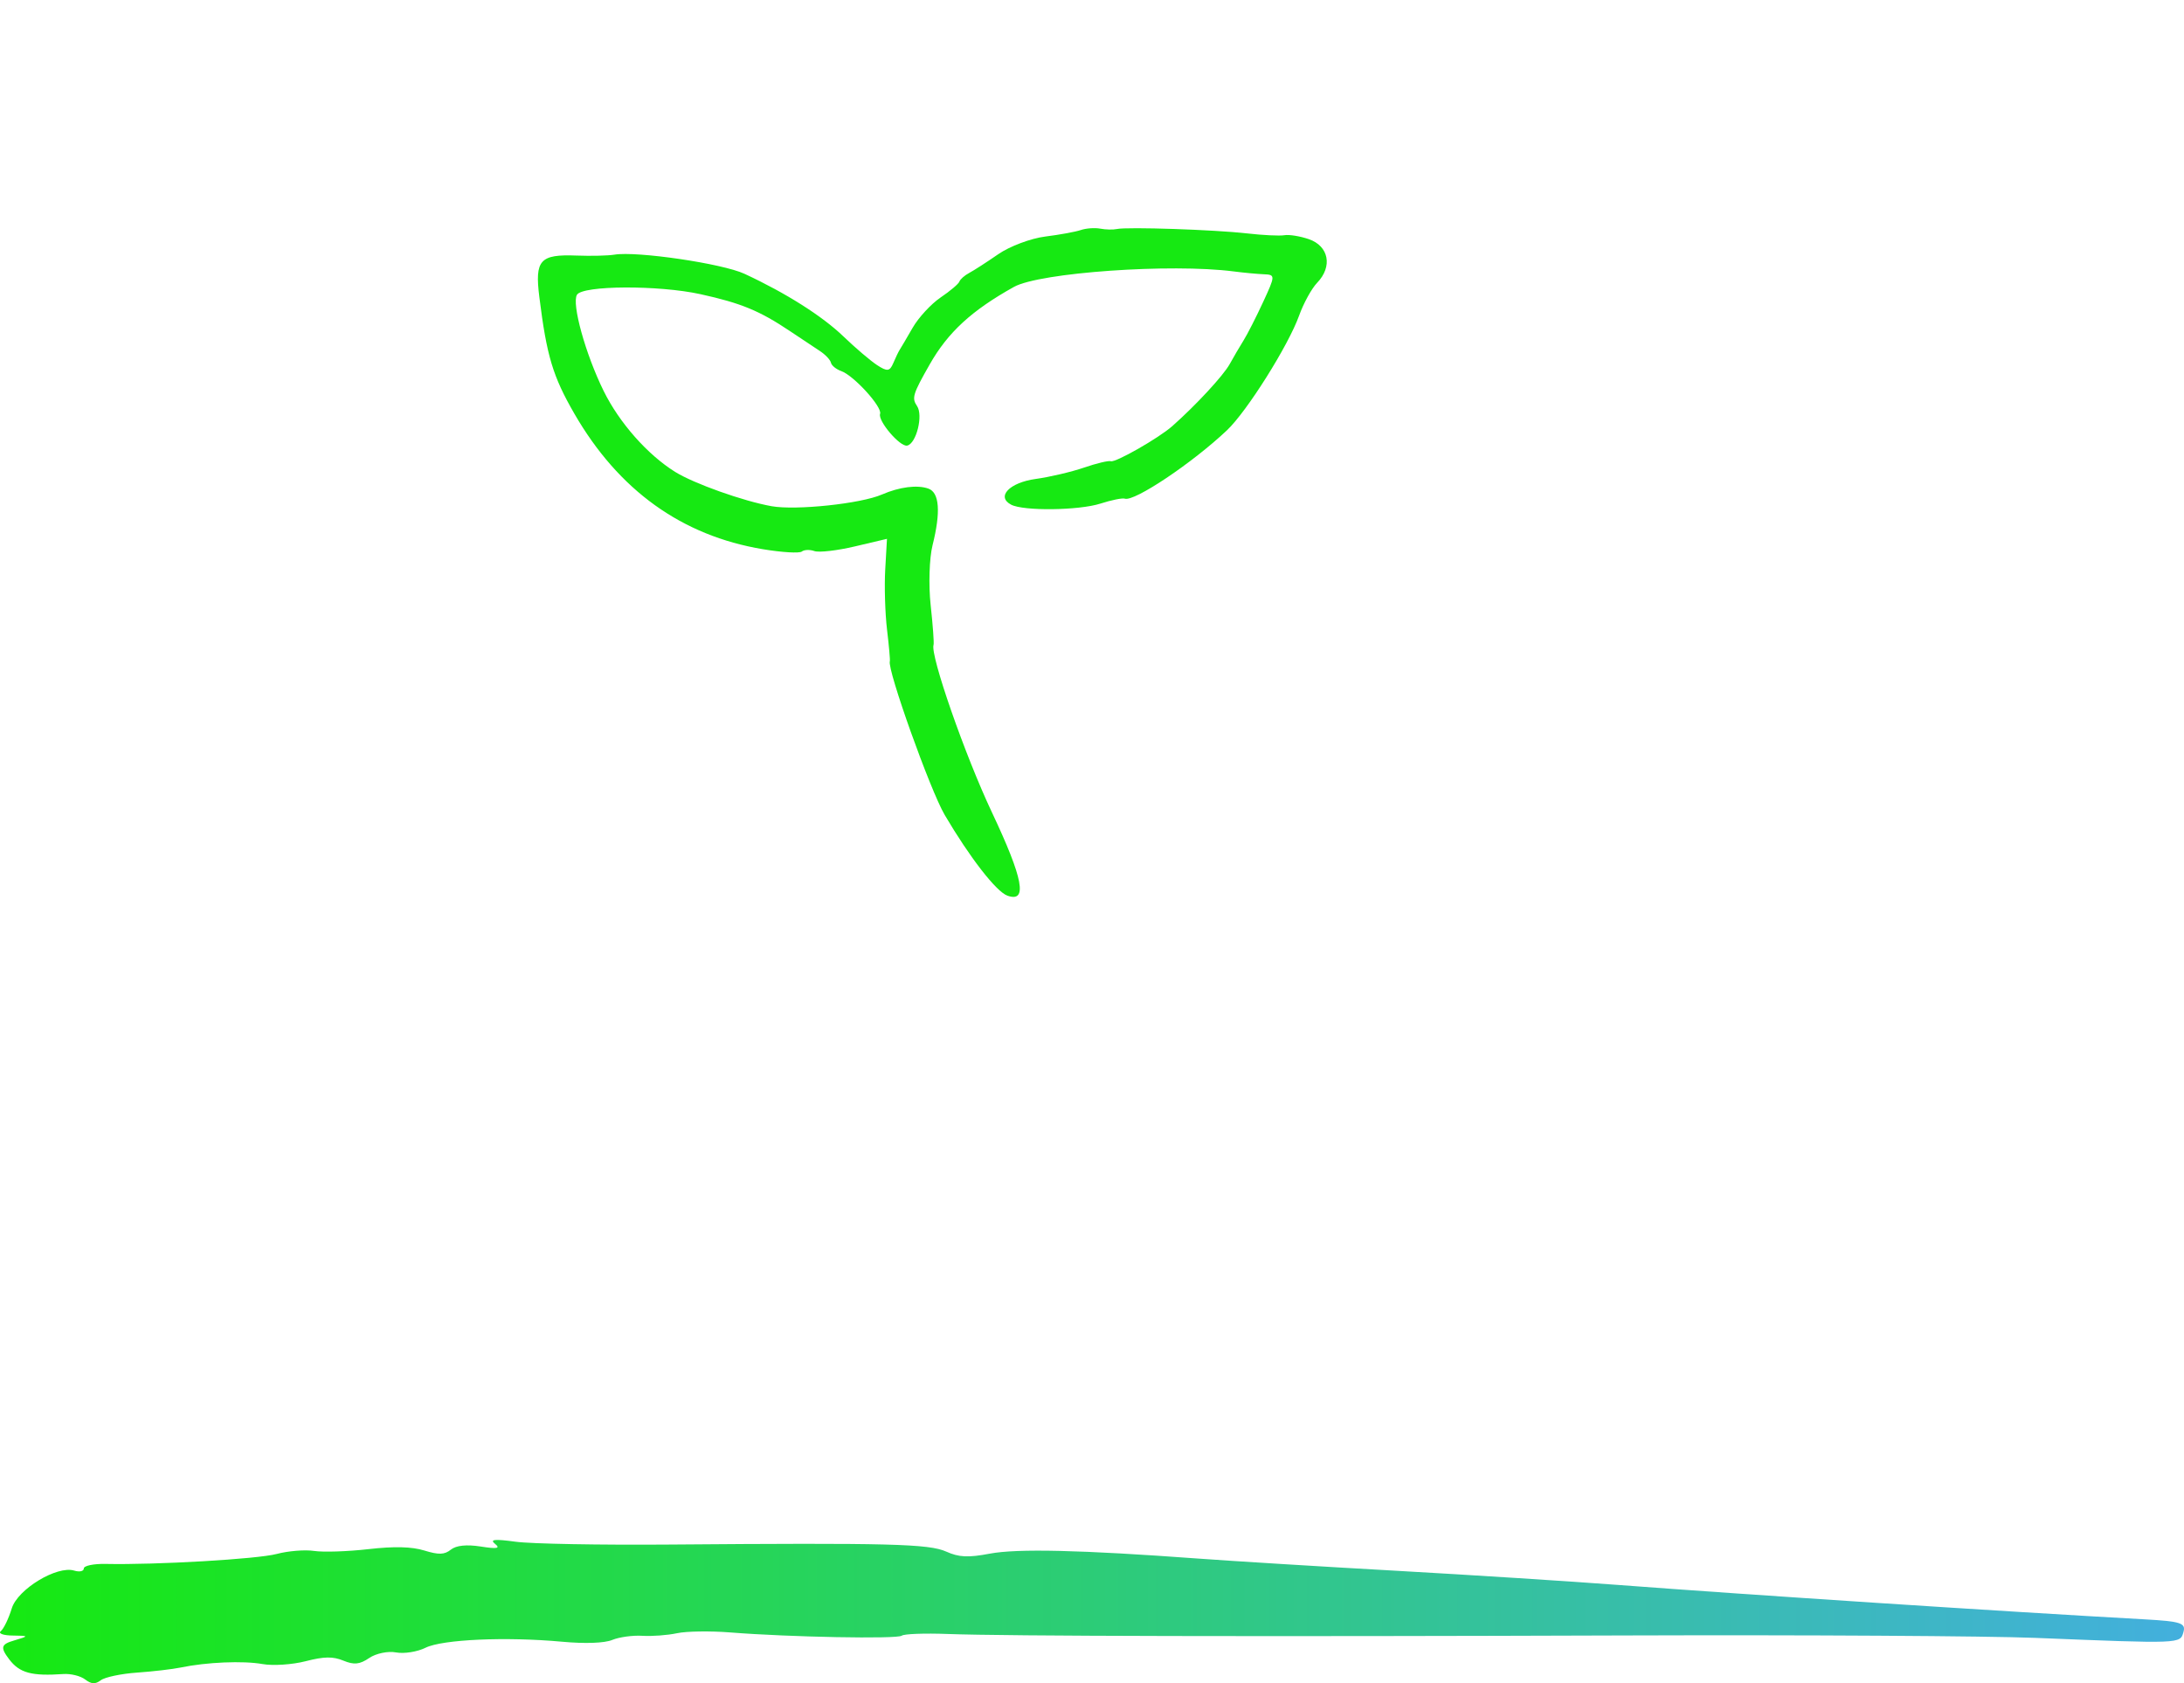 <svg width="122" height="94" viewBox="0 0 122 94" fill="none" xmlns="http://www.w3.org/2000/svg">
<path fill-rule="evenodd" clip-rule="evenodd" d="M27.659 86.224C27.969 86.473 27.762 86.51 26.86 86.368C26.067 86.244 25.484 86.303 25.186 86.541C24.827 86.827 24.511 86.838 23.703 86.59C22.998 86.373 22.021 86.349 20.576 86.514C19.421 86.646 18.058 86.691 17.549 86.614C17.04 86.536 16.098 86.612 15.457 86.782C14.377 87.069 8.722 87.398 5.898 87.339C5.228 87.325 4.681 87.44 4.681 87.594C4.681 87.749 4.44 87.802 4.146 87.712C3.187 87.418 0.99 88.746 0.658 89.82C0.483 90.39 0.206 90.964 0.043 91.094C-0.119 91.225 0.188 91.335 0.727 91.339C1.617 91.347 1.624 91.371 0.806 91.608C0.05 91.826 0.004 91.996 0.518 92.672C1.096 93.43 1.767 93.611 3.541 93.488C3.956 93.459 4.503 93.596 4.758 93.792C5.103 94.056 5.326 94.067 5.632 93.835C5.857 93.663 6.77 93.47 7.66 93.408C8.55 93.345 9.644 93.218 10.09 93.125C11.536 92.824 13.581 92.737 14.664 92.931C15.245 93.035 16.328 92.964 17.07 92.773C18.105 92.507 18.596 92.499 19.182 92.74C19.779 92.986 20.093 92.954 20.629 92.59C21.005 92.335 21.678 92.196 22.123 92.281C22.569 92.365 23.309 92.249 23.768 92.021C24.711 91.554 28.262 91.396 31.393 91.683C32.684 91.802 33.765 91.763 34.201 91.584C34.591 91.423 35.351 91.319 35.889 91.353C36.428 91.386 37.295 91.321 37.818 91.209C38.34 91.096 39.678 91.077 40.793 91.165C44.1 91.428 50.129 91.542 50.374 91.346C50.498 91.246 51.649 91.203 52.931 91.251C56.217 91.373 70.151 91.404 90.965 91.333C100.783 91.3 111.008 91.361 113.685 91.469C121.882 91.798 121.78 91.802 121.968 91.148C122.114 90.641 121.828 90.547 119.804 90.434C111.987 90.001 97.776 89.072 90.424 88.515C87.746 88.311 82.147 87.954 77.982 87.72C73.816 87.487 68.826 87.179 66.892 87.037C60.374 86.558 56.825 86.476 55.284 86.766C54.078 86.994 53.568 86.969 52.858 86.651C51.889 86.216 49.692 86.16 37.409 86.257C33.541 86.288 29.671 86.218 28.808 86.1C27.612 85.938 27.34 85.968 27.659 86.224Z" fill="url(#paint0_linear_2501_5104)"/>
<path fill-rule="evenodd" clip-rule="evenodd" d="M71.747 13.136C71.481 13.181 70.545 13.136 69.666 13.035C67.864 12.828 62.964 12.663 62.389 12.79C62.181 12.836 61.764 12.827 61.46 12.769C61.156 12.712 60.667 12.747 60.374 12.847C60.08 12.947 59.184 13.111 58.383 13.211C57.581 13.312 56.404 13.754 55.766 14.194C55.129 14.635 54.398 15.106 54.142 15.242C53.886 15.377 53.639 15.595 53.593 15.724C53.547 15.854 53.075 16.254 52.543 16.613C52.012 16.973 51.307 17.736 50.978 18.309C50.647 18.883 50.323 19.435 50.256 19.537C50.19 19.638 50.03 19.97 49.901 20.275C49.703 20.743 49.562 20.761 48.992 20.388C48.621 20.144 47.78 19.428 47.124 18.797C45.934 17.65 43.903 16.365 41.586 15.29C40.348 14.716 35.571 14.014 34.318 14.222C33.964 14.28 33.018 14.303 32.215 14.272C30.159 14.193 29.868 14.517 30.128 16.59C30.54 19.883 30.88 21.014 32.082 23.098C34.556 27.382 38.086 29.918 42.625 30.673C43.684 30.849 44.659 30.907 44.789 30.802C44.92 30.697 45.236 30.685 45.49 30.775C45.745 30.866 46.762 30.749 47.75 30.516L49.547 30.092L49.45 31.798C49.396 32.737 49.442 34.25 49.55 35.161C49.659 36.072 49.73 36.868 49.707 36.931C49.549 37.377 51.966 44.142 52.773 45.513C54.174 47.893 55.656 49.8 56.274 50.019C57.414 50.423 57.166 49.086 55.411 45.37C53.902 42.175 51.95 36.575 52.149 36.013C52.183 35.918 52.11 34.922 51.988 33.8C51.865 32.677 51.912 31.172 52.092 30.453C52.559 28.59 52.479 27.506 51.859 27.286C51.235 27.065 50.246 27.192 49.263 27.618C48.084 28.131 44.47 28.512 43.104 28.27C41.527 27.989 38.766 27.008 37.715 26.354C36.171 25.393 34.596 23.61 33.72 21.833C32.706 19.775 31.926 16.963 32.23 16.461C32.548 15.935 36.795 15.915 39.13 16.429C41.404 16.929 42.433 17.355 44.142 18.5C44.747 18.906 45.492 19.401 45.798 19.601C46.103 19.801 46.382 20.094 46.416 20.253C46.45 20.412 46.709 20.623 46.992 20.723C47.697 20.973 49.295 22.731 49.163 23.111C49.026 23.503 50.278 24.971 50.676 24.885C51.187 24.775 51.581 23.194 51.226 22.674C50.922 22.23 50.989 22.01 51.936 20.347C52.956 18.555 54.281 17.336 56.641 16.022C58.079 15.221 65.411 14.705 68.914 15.158C69.47 15.23 70.227 15.301 70.595 15.316C71.248 15.343 71.247 15.381 70.559 16.867C70.171 17.706 69.68 18.67 69.467 19.01C69.254 19.351 68.904 19.948 68.689 20.338C68.338 20.974 66.8 22.635 65.484 23.798C64.732 24.464 62.307 25.848 62.052 25.757C61.927 25.713 61.253 25.873 60.553 26.114C59.854 26.354 58.638 26.64 57.851 26.748C56.387 26.951 55.637 27.738 56.482 28.184C57.17 28.548 60.27 28.51 61.474 28.123C62.089 27.925 62.7 27.801 62.832 27.848C63.355 28.034 66.611 25.855 68.543 24.026C69.657 22.971 71.966 19.302 72.568 17.628C72.817 16.934 73.271 16.109 73.576 15.793C74.451 14.887 74.233 13.741 73.112 13.356C72.627 13.189 72.013 13.09 71.747 13.136Z" fill="#16E912"/>
<defs>
<linearGradient id="paint0_linear_2501_5104" x1="0.417" y1="92.759" x2="122.417" y2="92.762" gradientUnits="userSpaceOnUse">
<stop stop-color="#16E912"/>
<stop offset="1" stop-color="#43AFDE"/>
</linearGradient>
</defs>
</svg>
